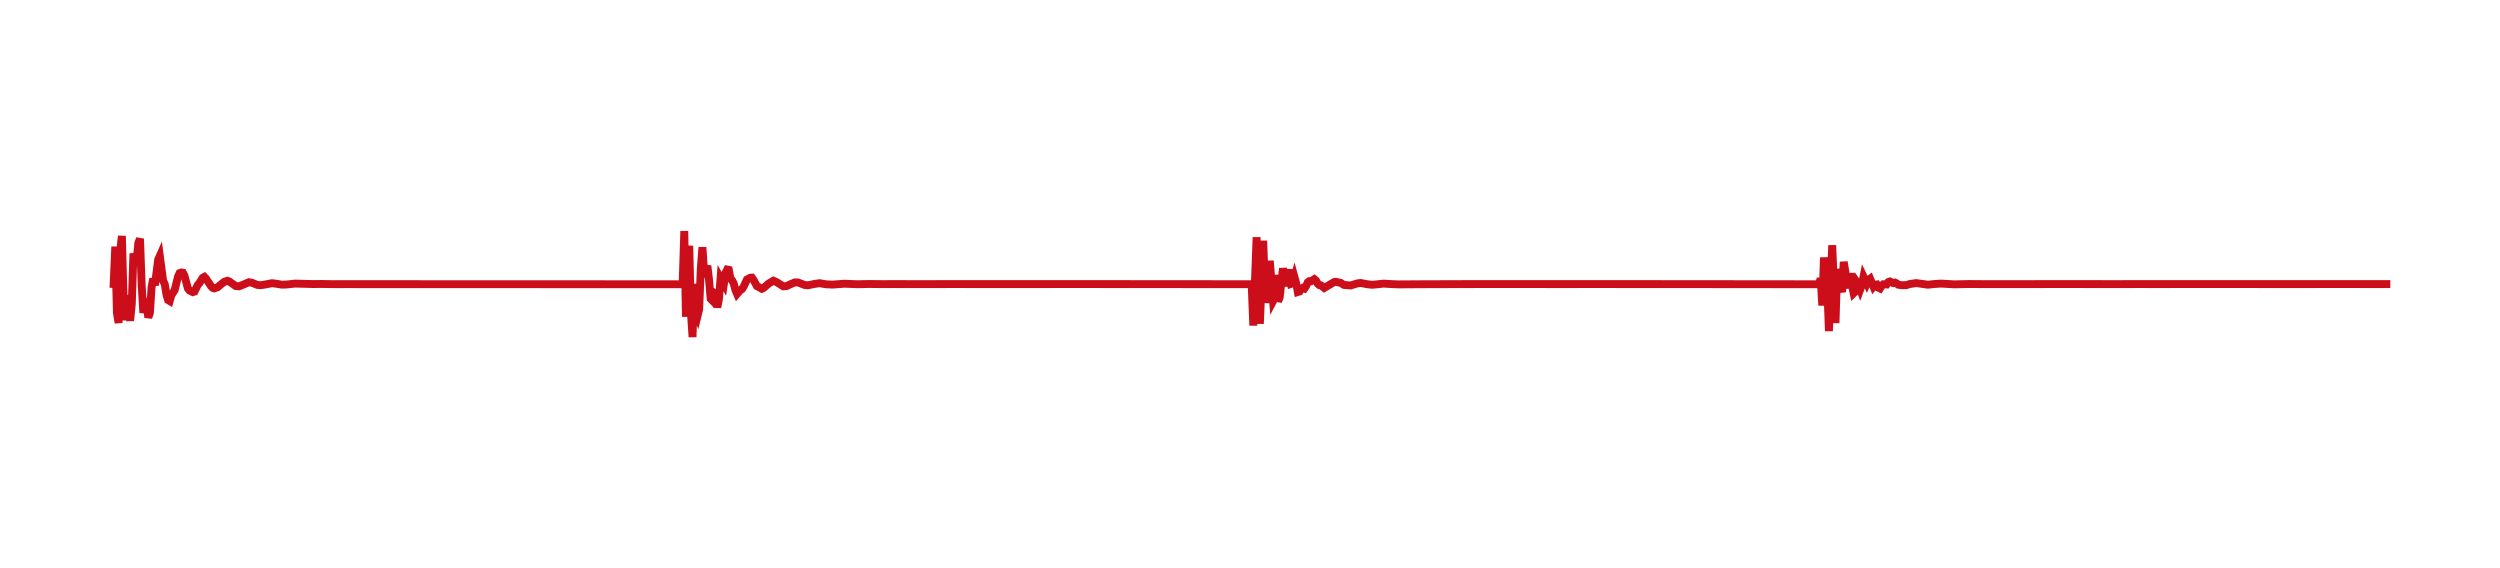 <svg height="108pt" version="1.1" viewBox="0 0 475.2 108" width="475.2pt" xmlns="http://www.w3.org/2000/svg" xmlns:xlink="http://www.w3.org/1999/xlink">

 <g id="figure_1">
  <g id="patch_1">
   <path d="M 0 108
L 475.2 108
L 475.2 0
L 0 0
z
" style="fill:none;"/>
  </g>
  <g id="axes_1">
   <g id="line2d_1">
    <path clip-path="url(#p0c8c92a352)" d="M 21.6 53.98
L 21.913 46.878
L 22.227 59.535
L 22.54 61.384
L 22.854 47.698
L 23.167 44.849
L 23.481 56.539
L 23.794 60.857
L 24.108 56.165
L 24.421 57.406
L 24.735 60.984
L 25.048 57.807
L 25.362 48.156
L 25.675 50.495
L 25.989 49.262
L 26.302 46.131
L 26.616 45.381
L 26.929 54.214
L 27.243 59.463
L 27.556 57.94
L 27.87 57.65
L 28.183 60.353
L 28.497 59.463
L 28.81 54.611
L 29.124 52.977
L 29.437 54.232
L 30.064 49.346
L 30.378 48.639
L 31.005 53.366
L 31.318 54.008
L 31.632 55.963
L 31.945 57.036
L 32.259 57.22
L 32.572 56.113
L 33.199 55.142
L 33.826 52.601
L 34.14 51.909
L 34.453 51.792
L 34.767 51.838
L 35.08 52.448
L 35.707 54.806
L 36.021 55.221
L 36.648 55.524
L 36.961 55.435
L 37.588 54.163
L 37.902 53.817
L 38.529 52.797
L 38.842 52.629
L 39.156 52.958
L 40.096 54.366
L 40.41 54.712
L 40.723 54.819
L 41.35 54.606
L 41.977 54.079
L 42.604 53.583
L 43.231 53.37
L 43.545 53.473
L 44.799 54.364
L 45.426 54.425
L 46.053 54.183
L 47.307 53.646
L 47.934 53.759
L 48.874 54.147
L 49.501 54.214
L 50.442 54.073
L 51.696 53.832
L 52.636 53.951
L 53.577 54.112
L 54.517 54.076
L 56.085 53.903
L 59.533 53.993
L 61.101 53.975
L 63.295 54.013
L 66.117 54.012
L 129.757 54.035
L 130.07 43.928
L 130.384 60.216
L 130.697 50.355
L 131.011 46.719
L 131.324 59.292
L 131.638 64.074
L 131.951 53.962
L 132.265 59.272
L 132.578 60.091
L 132.892 58.81
L 133.205 51.106
L 133.519 46.996
L 133.832 51.708
L 134.146 51.294
L 134.459 50.516
L 134.773 53.164
L 135.086 56.805
L 135.4 57.123
L 135.713 55.664
L 136.027 55.882
L 136.34 58.433
L 136.654 56.867
L 136.967 52.866
L 137.594 53.974
L 137.908 51.863
L 138.221 51.233
L 138.535 51.296
L 138.848 52.983
L 139.162 53.3
L 139.475 53.914
L 139.789 55.137
L 140.102 55.867
L 140.729 55.14
L 141.043 54.949
L 141.356 54.473
L 141.983 53.13
L 142.61 52.792
L 142.924 52.771
L 143.237 53.216
L 143.864 54.364
L 144.805 54.895
L 145.118 54.756
L 146.059 53.932
L 146.999 53.359
L 147.626 53.626
L 148.88 54.424
L 149.507 54.381
L 150.134 54.082
L 151.075 53.685
L 151.702 53.693
L 152.956 54.173
L 153.583 54.229
L 154.837 53.965
L 155.777 53.829
L 157.031 54.041
L 158.285 54.097
L 160.48 53.927
L 162.988 54.028
L 165.182 53.98
L 167.69 54.008
L 169.884 53.998
L 175.214 54.012
L 181.17 53.995
L 185.246 54.003
L 190.575 54.002
L 197.472 54
L 207.818 53.998
L 237.913 54.023
L 238.227 61.882
L 238.854 45.091
L 239.481 61.549
L 240.108 45.759
L 240.421 53.97
L 240.735 57.533
L 241.048 55.523
L 241.362 49.57
L 241.989 57.225
L 242.302 56.633
L 242.616 52.261
L 242.929 57.288
L 243.243 56.526
L 243.87 51.007
L 244.497 54.369
L 245.124 51.24
L 245.437 53.957
L 245.751 53.852
L 246.064 52.705
L 246.378 53.845
L 246.691 55.506
L 247.005 55.411
L 247.318 54.916
L 247.632 54.725
L 247.945 54.847
L 248.259 54.397
L 248.572 53.667
L 248.886 53.44
L 249.199 53.458
L 249.826 53.057
L 250.14 53.316
L 250.453 53.904
L 250.767 54.186
L 251.08 54.226
L 251.707 54.733
L 253.588 53.616
L 253.902 53.563
L 254.842 53.773
L 255.469 54.16
L 256.723 54.264
L 257.977 53.876
L 258.604 53.787
L 259.858 54.021
L 260.799 54.13
L 261.739 54.048
L 262.993 53.908
L 264.247 53.988
L 265.815 54.056
L 270.204 54.028
L 278.355 54.003
L 281.49 53.997
L 291.522 53.993
L 294.657 54.002
L 305.002 53.997
L 309.078 54.002
L 319.109 54.005
L 345.757 54.035
L 346.07 52.932
L 346.384 58.077
L 346.697 48.938
L 347.011 52.5
L 347.324 54.246
L 347.638 62.934
L 348.265 46.609
L 348.892 61.409
L 349.205 51.136
L 349.519 53.044
L 350.146 55.529
L 350.459 49.773
L 351.086 53.698
L 351.4 54.722
L 351.713 51.96
L 352.027 54.257
L 352.34 55.724
L 352.654 55.416
L 352.967 53.674
L 353.281 54.138
L 353.594 55.007
L 353.908 54.153
L 354.221 52.588
L 354.848 53.903
L 355.162 53.222
L 355.475 52.983
L 356.102 54.491
L 356.416 54.114
L 356.729 54.074
L 357.043 54.687
L 357.356 54.831
L 357.67 54.326
L 357.983 54.035
L 358.61 54.076
L 358.924 53.621
L 359.237 53.504
L 359.864 53.807
L 360.178 53.715
L 360.491 53.843
L 360.805 54.109
L 361.432 54.213
L 362.372 54.193
L 362.999 53.987
L 364.253 53.81
L 366.448 54.119
L 367.702 53.982
L 368.956 53.904
L 371.464 54.049
L 374.285 53.987
L 376.793 54.005
L 379.301 54.008
L 385.571 54.007
L 390.9 53.993
L 395.289 53.998
L 402.186 54.007
L 406.575 53.997
L 410.024 54.003
L 415.667 53.995
L 437.612 54.002
L 444.509 53.995
L 448.898 54
L 453.6 54.002
L 453.6 54.002
" style="fill:none;stroke:#cc0d1a;stroke-linecap:square;stroke-width:1.5;"/>
   </g>
  </g>
 </g>
 <defs>
  <clipPath id="p0c8c92a352">
   <rect height="108" width="475.2" x="0" y="0"/>
  </clipPath>
 </defs>
</svg>
